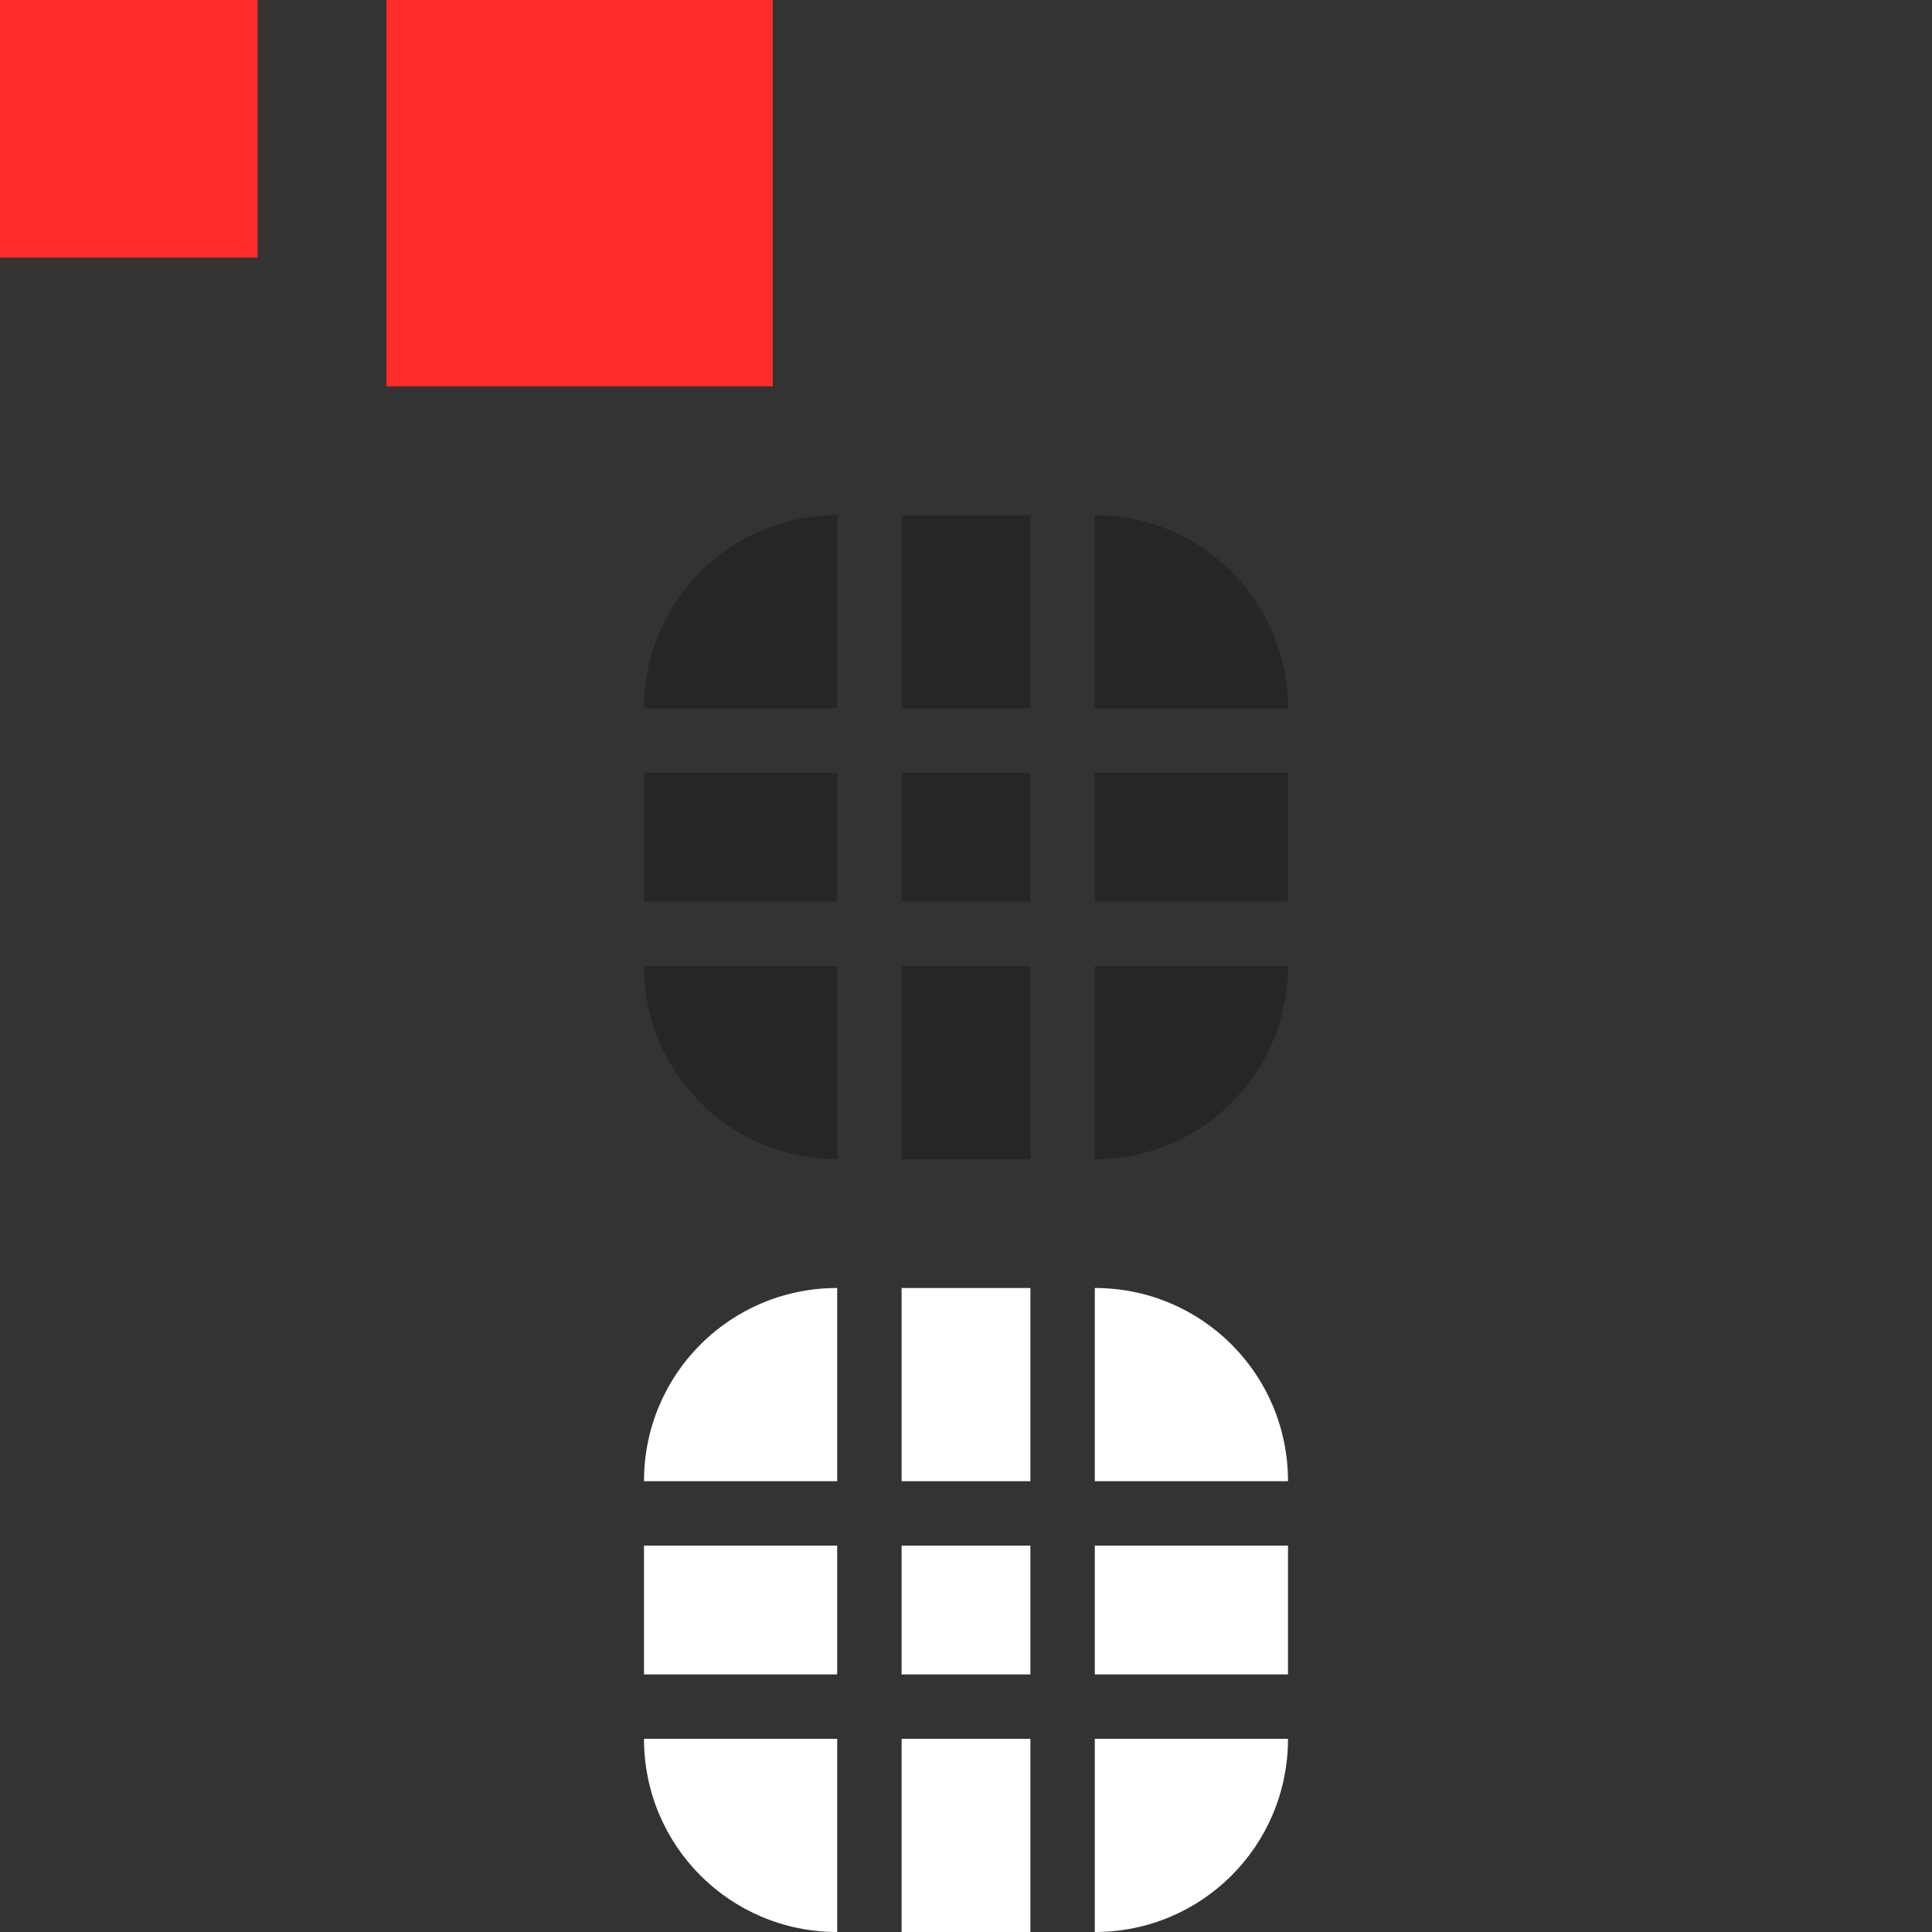 <svg xmlns="http://www.w3.org/2000/svg" xmlns:svg="http://www.w3.org/2000/svg" id="svg31" width="30" height="30" version="1.1" viewBox="0 0 30 30"><rect x="0" y="0" width="30" height="30" fill="#333333" stroke="none"/><defs id="defs3"><style id="current-color-scheme" type="text/css">.ColorScheme-Highlight{color:#3daee9;stop-color:#3daee9}</style></defs><rect style="fill:#ff2a2a" id="hint-tile-center" width="4" height="4" x="0" y="0"/><rect style="fill:#ff2a2a" id="hint-bar-size" width="6" height="6" x="6" y="0"/><path style="fill:#000;opacity:.25" id="bar-inactive-bottomright" d="m 17,15 v 3 c 1.662,0 3,-1.338 3,-3 z"/><path style="fill:#000;opacity:.25" id="bar-inactive-right" d="m 17,12 v 2 h 3 v -2 z"/><path style="fill:#000;opacity:.25" id="bar-inactive-topright" d="m 17,8 v 3 h 3 C 20,9.338 18.662,8 17,8 Z"/><path style="fill:#000;opacity:.25" id="bar-inactive-bottomleft" d="m 10,15 c 0,1.662 1.338,3 3,3 v -3 z"/><path style="fill:#000;opacity:.25" id="bar-inactive-left" d="m 10,12 v 2 h 3 v -2 z"/><path style="fill:#000;opacity:.25" id="bar-inactive-topleft" d="m 13,8 c -1.662,0 -3,1.338 -3,3 h 3 z"/><path style="fill:#000;opacity:.25" id="bar-inactive-bottom" d="m 14,15 v 3 h 2 v -3 z"/><path style="fill:#000;opacity:.25" id="bar-inactive-center" d="m 16,12 h -2 v 2 h 2 z"/><path style="fill:#000;opacity:.25" id="bar-inactive-top" d="m 14,8 v 3 h 2 V 8 Z"/><path id="bar-active-bottomright" d="m 17,27 v 3 c 1.662,0 3,-1.338 3,-3 z" class="ColorScheme-Highlight" style="color:#3daee9;fill:#fff;fill-opacity:1;opacity:1"/><path id="bar-active-right" d="m 17,24 v 2 h 3 v -2 z" class="ColorScheme-Highlight" style="color:#3daee9;fill:#fff;fill-opacity:1;opacity:1"/><path id="bar-active-topright" d="m 17,20 v 3 h 3 c 0,-1.662 -1.338,-3 -3,-3 z" class="ColorScheme-Highlight" style="color:#3daee9;fill:#fff;fill-opacity:1;opacity:1"/><path id="bar-active-bottomleft" d="m 10,27 c 0,1.662 1.338,3 3,3 v -3 z" class="ColorScheme-Highlight" style="color:#3daee9;fill:#fff;fill-opacity:1;opacity:1"/><path id="bar-active-left" d="m 10,24 v 2 h 3 v -2 z" class="ColorScheme-Highlight" style="color:#3daee9;fill:#fff;fill-opacity:1;opacity:1"/><path id="bar-active-topleft" d="m 13,20 c -1.662,0 -3,1.338 -3,3 h 3 z" class="ColorScheme-Highlight" style="color:#3daee9;fill:#fff;fill-opacity:1;opacity:1"/><path id="bar-active-bottom" d="m 14,27 v 3 h 2 v -3 z" class="ColorScheme-Highlight" style="color:#3daee9;fill:#fff;fill-opacity:1;opacity:1"/><path id="bar-active-center" d="m 16,24 h -2 v 2 h 2 z" class="ColorScheme-Highlight" style="color:#3daee9;fill:#fff;fill-opacity:1;opacity:1"/><path id="bar-active-top" d="m 14,20 v 3 h 2 v -3 z" class="ColorScheme-Highlight" style="color:#3daee9;fill:#fff;fill-opacity:1;opacity:1"/></svg>